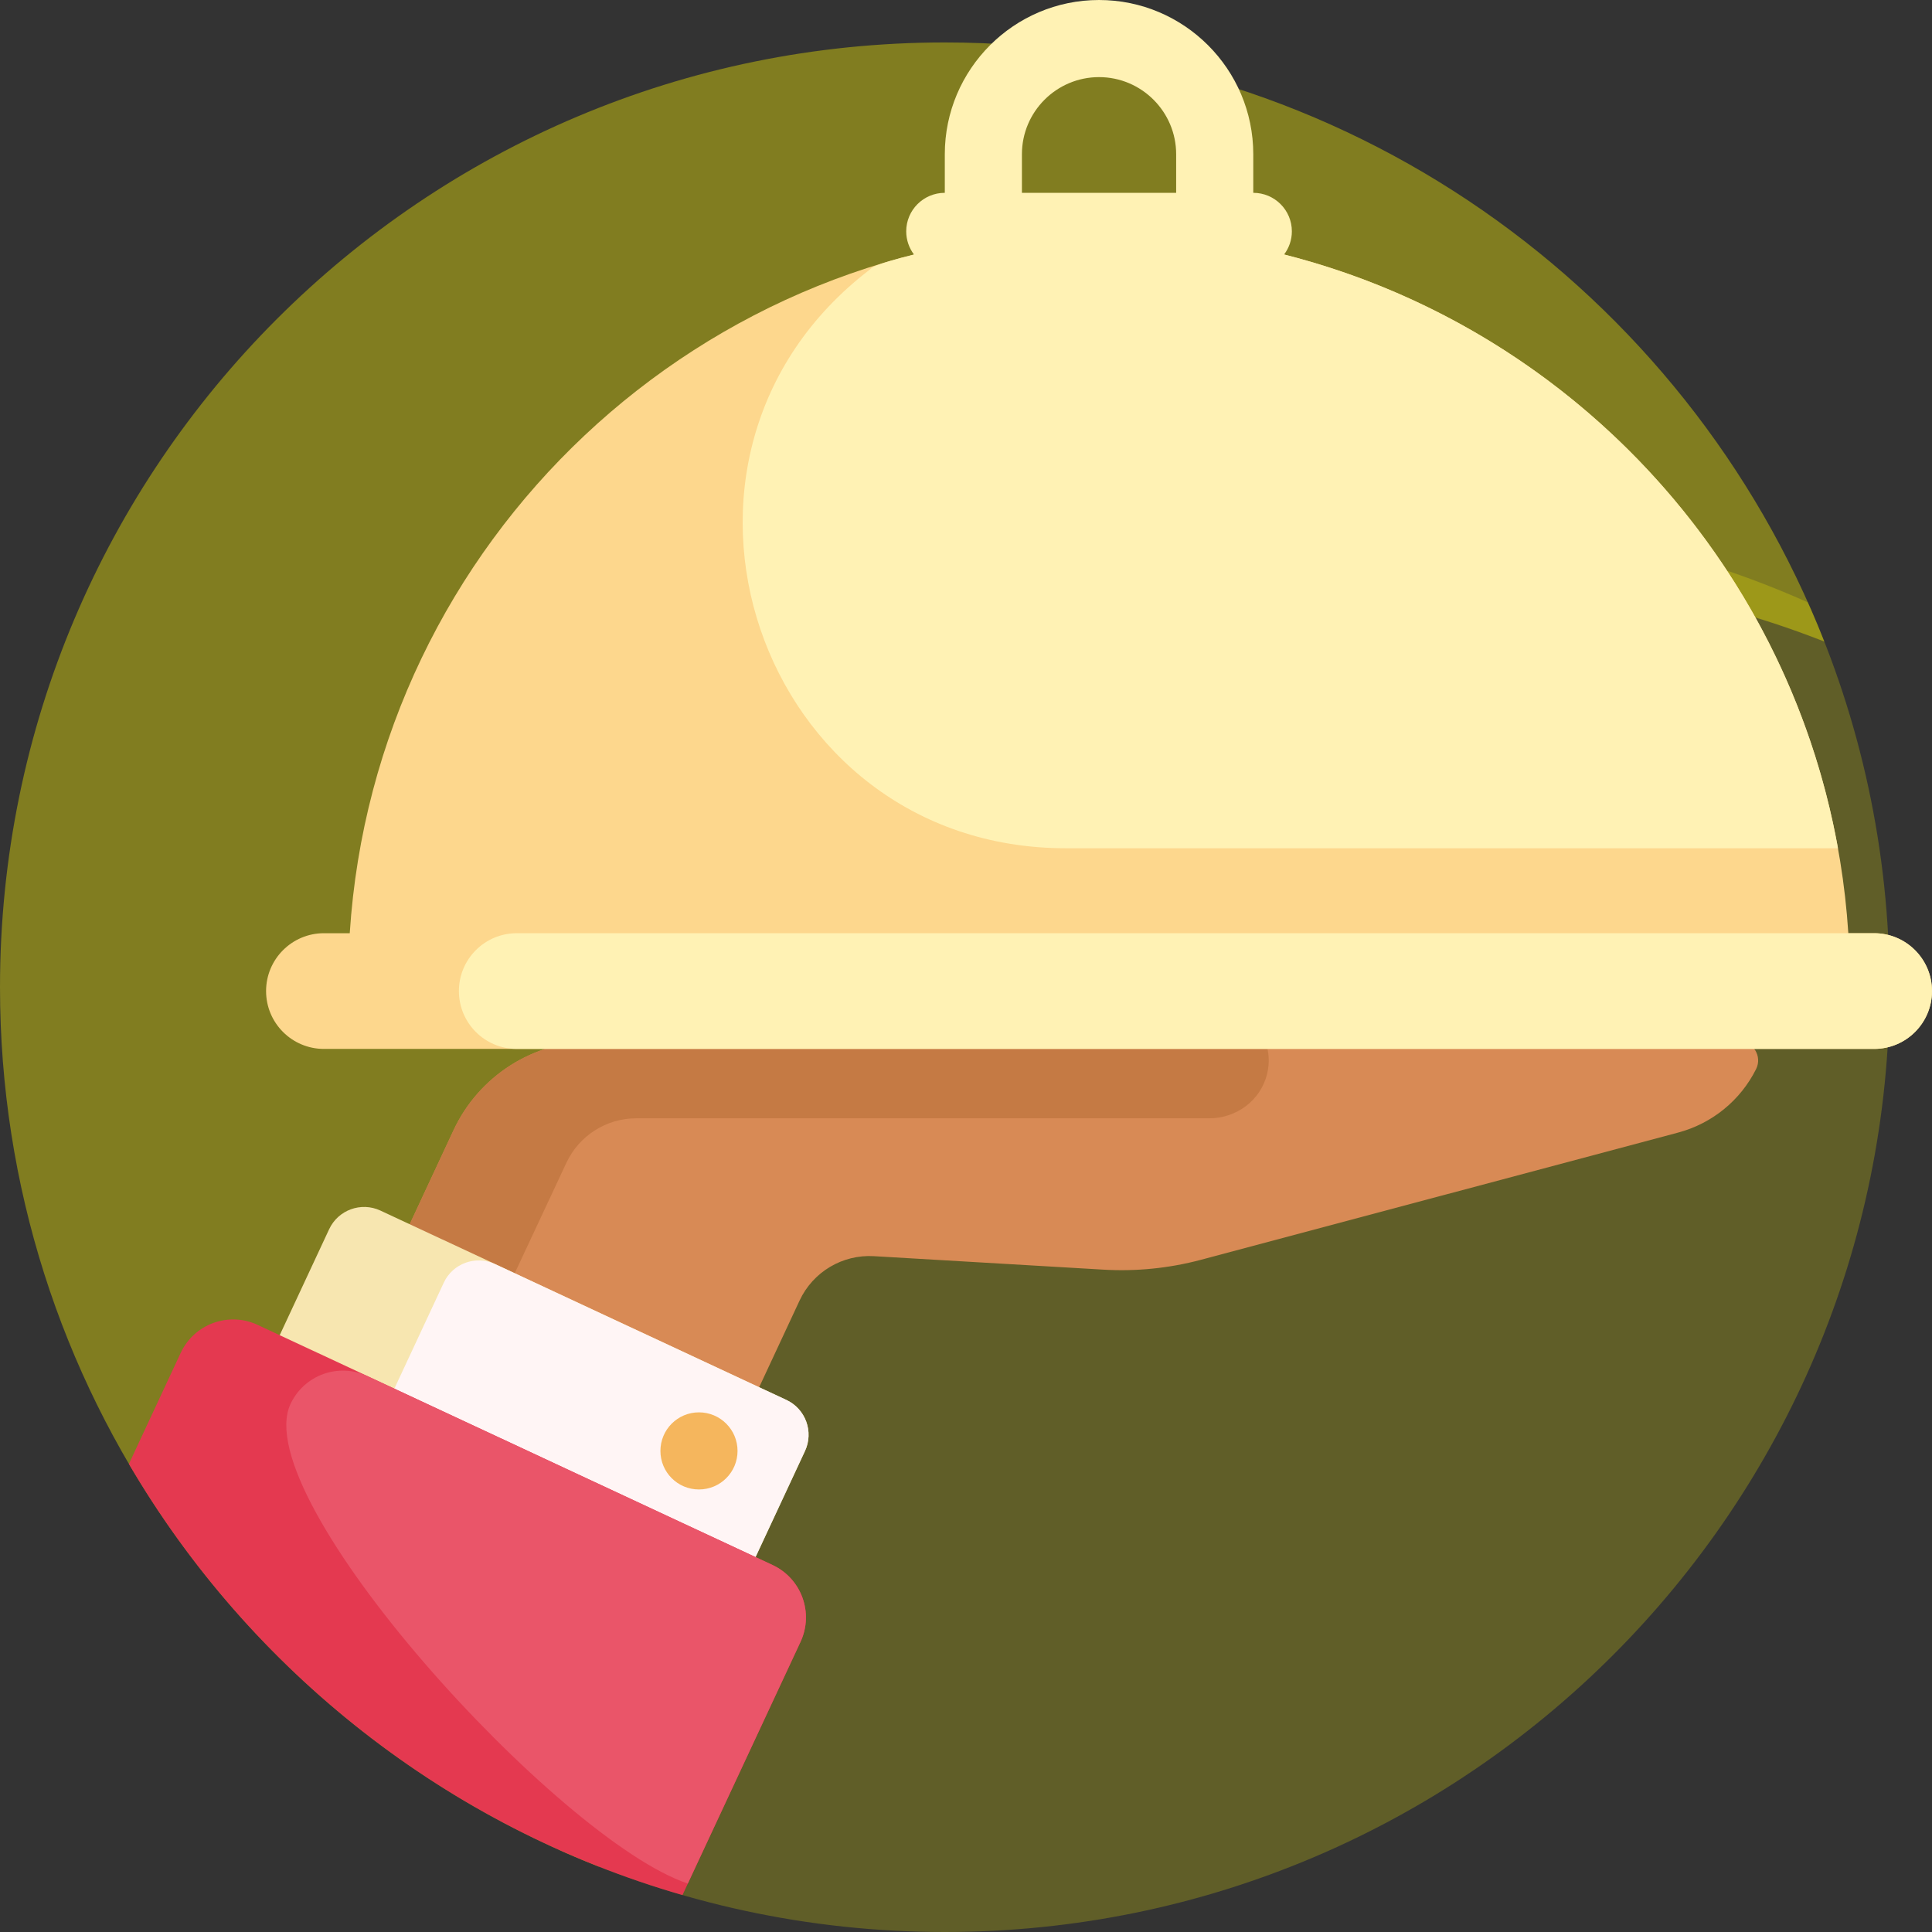 <svg width="36" height="36" viewBox="0 0 36 36" fill="none" xmlns="http://www.w3.org/2000/svg">
<rect x="0" y="0" width="36" height="36" fill="#333333" stroke="none"/>
<g clip-path="url(#clip0)">
<path d="M11.165 34.785C4.627 32.214 0 25.845 0 18.395C0 8.672 7.882 0.791 17.605 0.791C25.055 0.791 31.423 5.418 33.994 11.955C31.999 11.17 29.826 10.737 27.551 10.737C17.829 10.737 9.946 18.619 9.946 28.342C9.946 30.616 10.379 32.789 11.165 34.785Z" fill="#FFF600" fill-opacity="0.38"/>
<path d="M26.515 9.701C29.069 9.701 31.496 10.245 33.687 11.224C34.665 13.414 35.209 15.841 35.209 18.395C35.209 28.118 27.328 36 17.605 36C15.051 36 12.624 35.455 10.433 34.477C9.455 32.286 8.91 29.86 8.91 27.305C8.91 17.583 16.792 9.701 26.515 9.701Z" fill="#FFF600" fill-opacity="0.22"/>
<path d="M11.056 19.401H32.401C32.668 19.401 32.842 19.682 32.722 19.921C32.431 20.504 31.903 20.934 31.273 21.103L22.38 23.474C21.787 23.632 21.173 23.694 20.561 23.658L16.286 23.407C15.698 23.372 15.148 23.7 14.899 24.234L11.485 31.555L4.973 28.519L8.451 21.061C8.923 20.049 9.938 19.401 11.056 19.401Z" fill="#D88A55"/>
<path d="M23.608 20.021C23.486 20.507 23.036 20.838 22.535 20.838H11.856C11.298 20.838 10.791 21.161 10.555 21.665C9.624 23.65 7.35 28.519 7.35 28.519H4.973L8.45 21.061C8.922 20.049 9.938 19.401 11.055 19.401H23.578C23.645 19.59 23.664 19.8 23.608 20.021Z" fill="#C57A44"/>
<path d="M4.749 25.872L6.133 22.905C6.301 22.545 6.728 22.39 7.088 22.557L14.652 26.085C15.012 26.252 15.168 26.68 15 27.039L13.616 30.007C13.448 30.367 13.021 30.522 12.661 30.355L5.097 26.827C4.737 26.66 4.581 26.232 4.749 25.872Z" fill="#F7E6B0"/>
<path d="M6.885 26.869L8.269 23.901C8.436 23.542 8.864 23.386 9.223 23.554L14.651 26.085C15.011 26.252 15.166 26.68 14.998 27.039L13.615 30.007C13.447 30.367 13.019 30.522 12.66 30.355L7.232 27.824C6.873 27.656 6.717 27.229 6.885 26.869Z" fill="#FFF5F5"/>
<path d="M14.917 30.594L12.717 35.312C8.337 34.049 4.658 31.131 2.402 27.279L3.367 25.209C3.619 24.669 4.26 24.436 4.8 24.687L14.395 29.162C14.935 29.413 15.168 30.054 14.917 30.594Z" fill="#E43950"/>
<path d="M14.916 30.594L12.816 35.097C10.417 34.296 4.595 27.917 5.413 26.162C5.665 25.622 6.306 25.389 6.845 25.641L14.395 29.161C14.934 29.413 15.168 30.054 14.916 30.594Z" fill="#EA5569"/>
<path d="M36 18.467C36 19.063 35.517 19.545 34.922 19.545H6.036C5.441 19.545 4.958 19.063 4.958 18.467C4.958 17.872 5.441 17.389 6.036 17.389H6.517C6.989 10.089 13.059 4.314 20.479 4.314C27.899 4.314 33.968 10.089 34.441 17.389H34.922C35.517 17.389 36 17.872 36 18.467Z" fill="#FDD78D"/>
<path d="M13.743 27.036C13.743 27.433 13.421 27.754 13.024 27.754C12.627 27.754 12.306 27.433 12.306 27.036C12.306 26.639 12.627 26.317 13.024 26.317C13.421 26.317 13.743 26.639 13.743 27.036Z" fill="#F5B65D"/>
<path d="M19.861 15.806H34.248C33.273 10.402 29.196 6.078 23.927 4.742C24.018 4.622 24.072 4.473 24.072 4.311C24.072 3.914 23.75 3.593 23.353 3.593V2.874C23.353 1.29 22.064 0 20.479 0C18.894 0 17.605 1.29 17.605 2.874V3.593C17.208 3.593 16.886 3.914 16.886 4.311C16.886 4.473 16.94 4.622 17.031 4.743C16.236 4.939 16.245 4.995 16.212 5.02C11.643 8.509 14.113 15.806 19.861 15.806ZM19.042 2.874C19.042 2.082 19.686 1.437 20.479 1.437C21.271 1.437 21.916 2.082 21.916 2.874V3.593H19.042V2.874ZM36 18.467C36 19.062 35.517 19.545 34.922 19.545H9.629C9.033 19.545 8.551 19.062 8.551 18.467C8.551 17.872 9.033 17.389 9.629 17.389H34.922C35.517 17.389 36 17.872 36 18.467Z" fill="#FFF2B4"/>
</g>
<defs>
<clipPath id="clip0">
<rect width="36" height="36" fill="white"/>
</clipPath>
</defs>
</svg>
